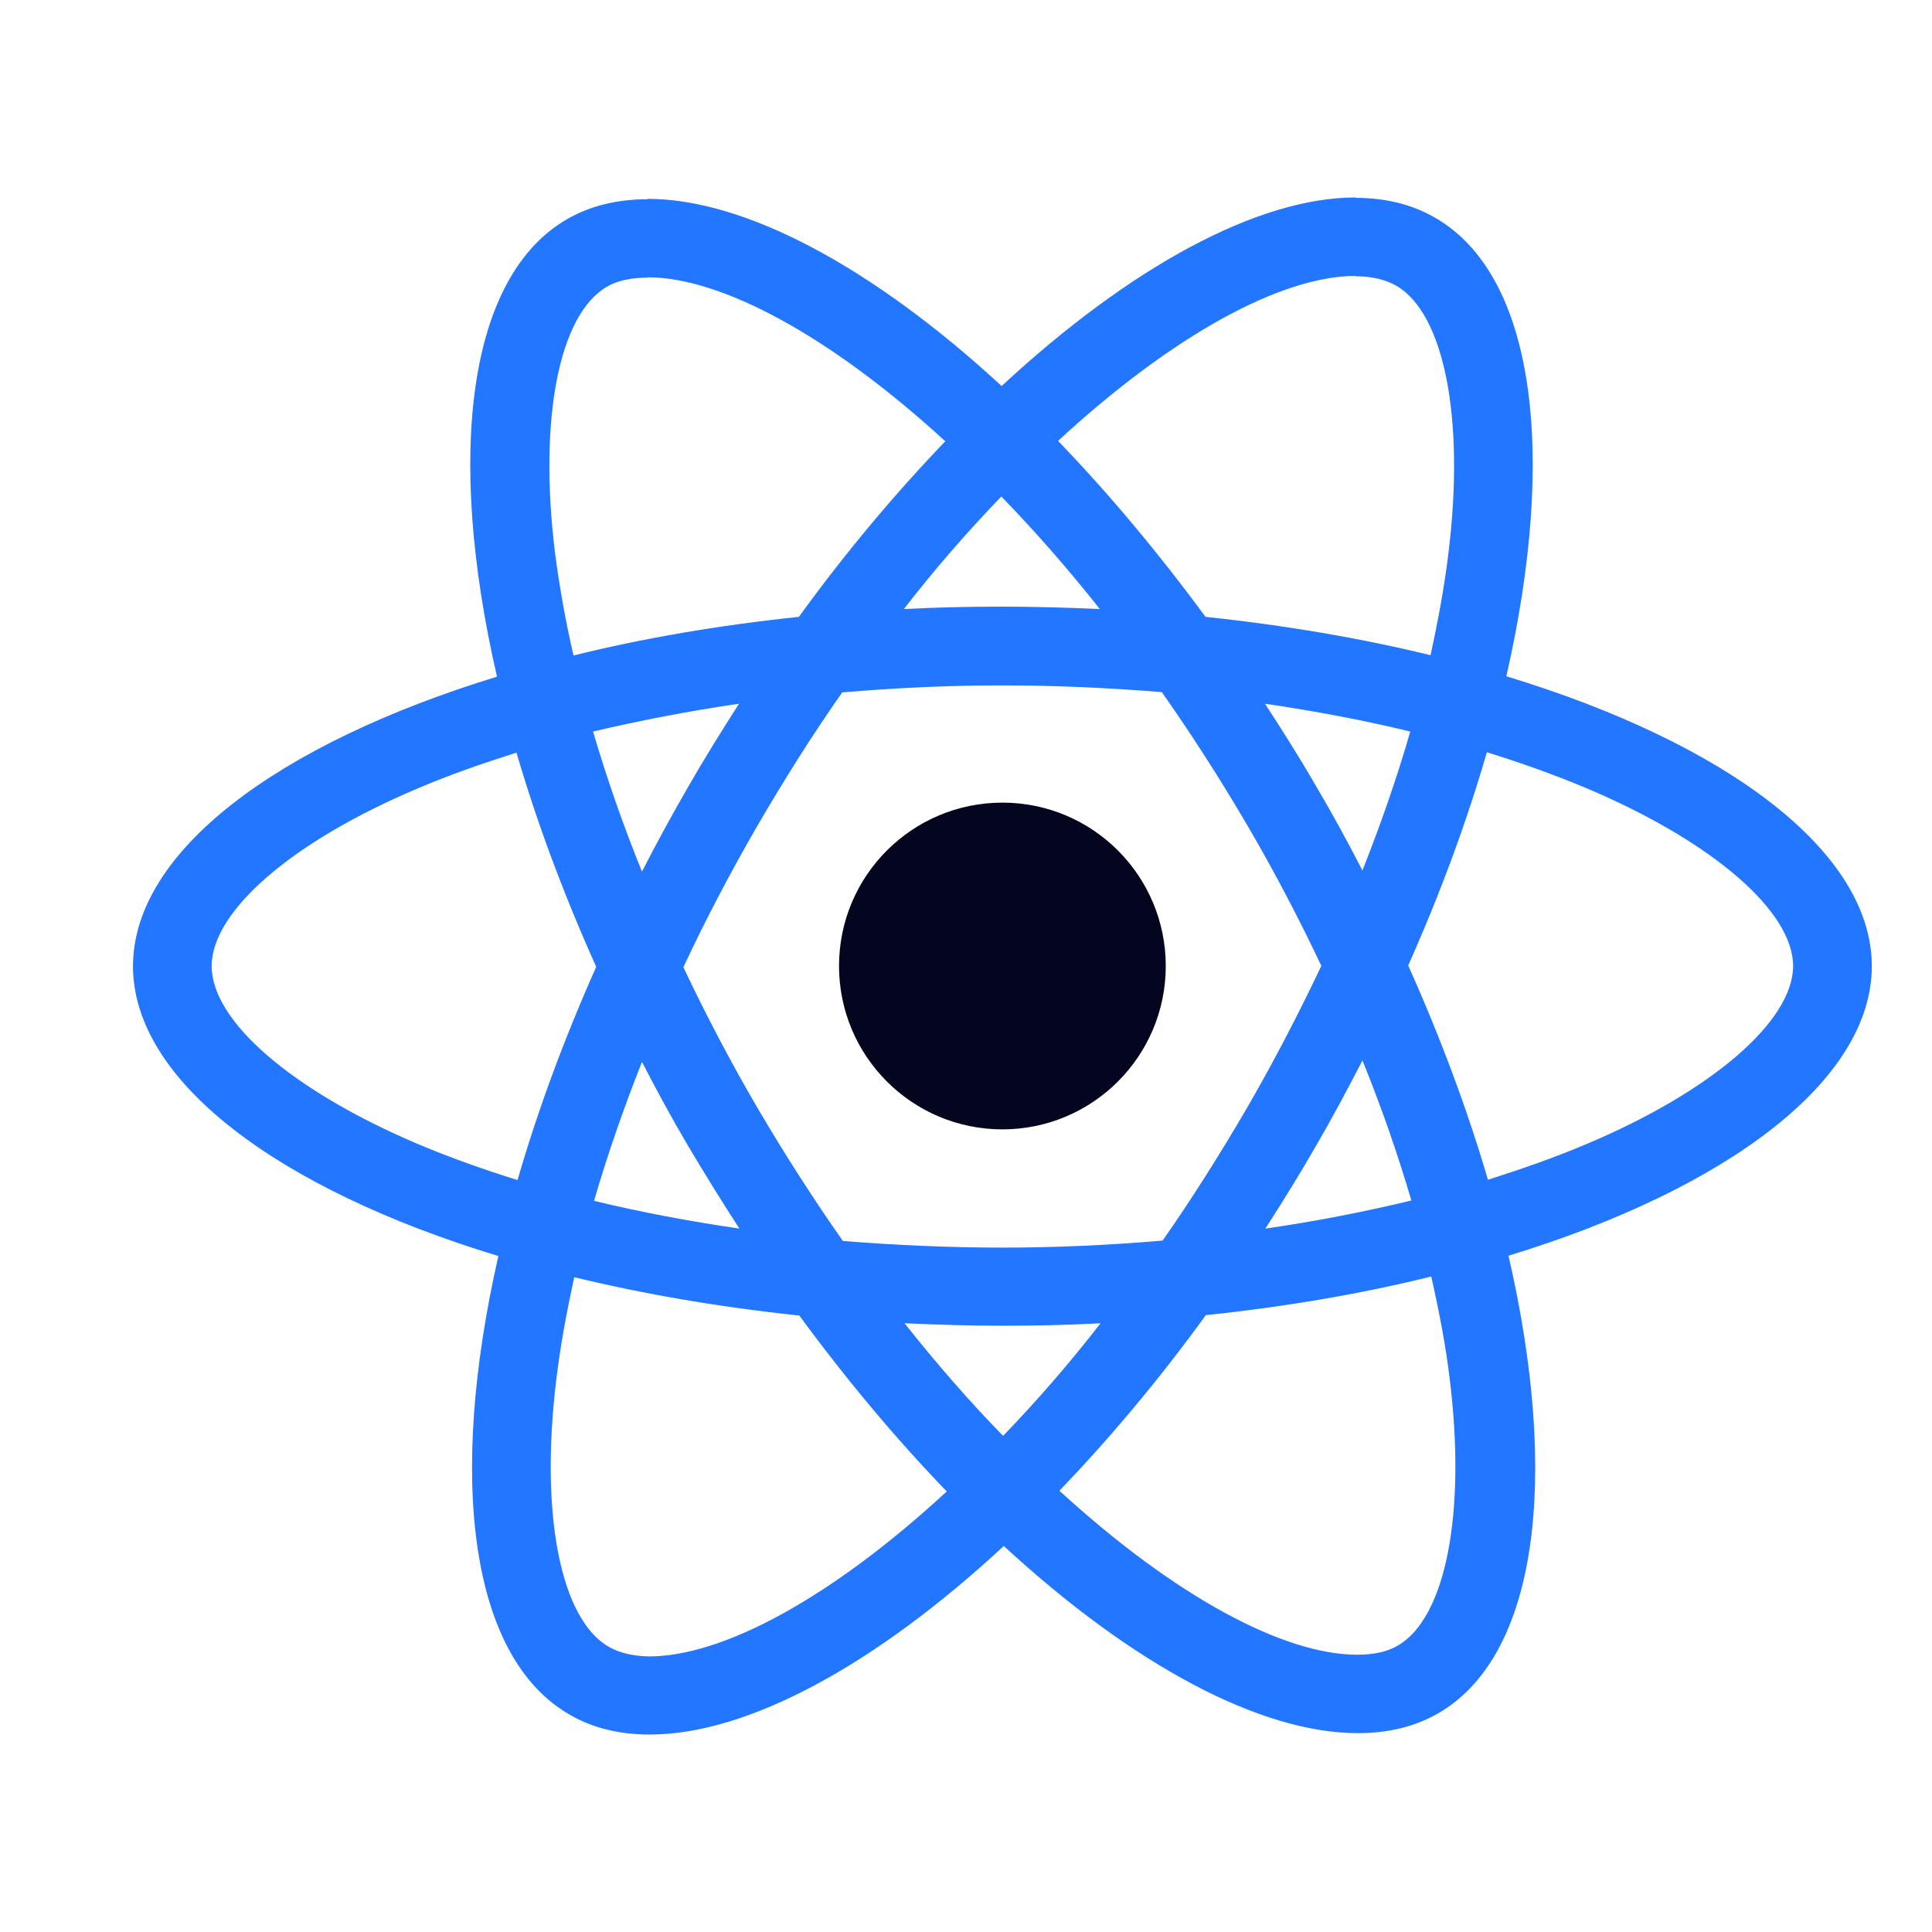 <svg width="25" height="25" viewBox="0 0 25 25" fill="none" xmlns="http://www.w3.org/2000/svg">
<g clip-path="url(#clip0_201_229)">
<path d="M24.221 12.502C24.221 11.023 22.354 9.621 19.492 8.751C20.153 5.856 19.859 3.552 18.566 2.815C18.268 2.642 17.919 2.56 17.539 2.56V3.575C17.75 3.575 17.919 3.616 18.061 3.693C18.685 4.048 18.956 5.4 18.745 7.139C18.694 7.567 18.612 8.018 18.511 8.478C17.612 8.259 16.631 8.091 15.599 7.982C14.979 7.139 14.337 6.375 13.691 5.705C15.186 4.326 16.589 3.57 17.543 3.57V2.555C16.282 2.555 14.631 3.447 12.961 4.995C11.292 3.456 9.641 2.573 8.38 2.573V3.588C9.329 3.588 10.737 4.34 12.232 5.71C11.59 6.379 10.948 7.139 10.338 7.982C9.302 8.091 8.32 8.259 7.421 8.482C7.316 8.027 7.238 7.586 7.183 7.162C6.967 5.423 7.233 4.071 7.852 3.711C7.99 3.629 8.169 3.593 8.38 3.593V2.578C7.995 2.578 7.646 2.66 7.343 2.833C6.055 3.57 5.766 5.869 6.431 8.756C3.578 9.63 1.721 11.027 1.721 12.502C1.721 13.982 3.587 15.384 6.449 16.253C5.789 19.149 6.082 21.453 7.376 22.19C7.674 22.363 8.022 22.445 8.407 22.445C9.669 22.445 11.32 21.553 12.989 20.005C14.658 21.544 16.309 22.427 17.571 22.427C17.956 22.427 18.305 22.345 18.607 22.172C19.896 21.434 20.185 19.135 19.52 16.249C22.363 15.379 24.221 13.977 24.221 12.502ZM18.249 9.466C18.08 10.053 17.869 10.659 17.63 11.264C17.442 10.9 17.245 10.536 17.029 10.171C16.819 9.807 16.594 9.452 16.369 9.106C17.02 9.202 17.649 9.32 18.249 9.466ZM16.149 14.314C15.791 14.929 15.424 15.511 15.044 16.053C14.36 16.112 13.668 16.144 12.971 16.144C12.278 16.144 11.586 16.112 10.907 16.058C10.526 15.516 10.155 14.938 9.797 14.328C9.448 13.731 9.132 13.126 8.843 12.516C9.127 11.906 9.448 11.296 9.792 10.7C10.15 10.085 10.517 9.502 10.898 8.96C11.581 8.901 12.274 8.869 12.971 8.869C13.663 8.869 14.356 8.901 15.034 8.956C15.415 9.498 15.787 10.076 16.144 10.686C16.493 11.282 16.809 11.888 17.098 12.498C16.809 13.108 16.493 13.718 16.149 14.314ZM17.63 13.722C17.878 14.332 18.089 14.942 18.263 15.534C17.662 15.68 17.029 15.803 16.374 15.898C16.598 15.548 16.823 15.188 17.034 14.819C17.245 14.455 17.442 14.086 17.63 13.722ZM12.98 18.58C12.553 18.143 12.127 17.656 11.705 17.123C12.118 17.141 12.54 17.155 12.966 17.155C13.397 17.155 13.824 17.146 14.241 17.123C13.828 17.656 13.402 18.143 12.98 18.58ZM9.568 15.898C8.916 15.803 8.288 15.684 7.687 15.539C7.857 14.951 8.068 14.346 8.307 13.741C8.495 14.105 8.692 14.469 8.907 14.833C9.123 15.197 9.343 15.552 9.568 15.898ZM12.957 6.425C13.383 6.862 13.81 7.349 14.232 7.881C13.819 7.863 13.397 7.85 12.971 7.85C12.54 7.85 12.113 7.859 11.696 7.881C12.108 7.349 12.535 6.862 12.957 6.425ZM9.563 9.106C9.338 9.457 9.114 9.816 8.903 10.185C8.692 10.549 8.495 10.913 8.307 11.278C8.059 10.668 7.848 10.058 7.674 9.466C8.274 9.325 8.907 9.202 9.563 9.106ZM5.413 14.806C3.789 14.118 2.739 13.217 2.739 12.502C2.739 11.787 3.789 10.882 5.413 10.199C5.807 10.03 6.238 9.88 6.683 9.739C6.944 10.631 7.288 11.56 7.715 12.511C7.293 13.458 6.954 14.382 6.697 15.27C6.243 15.129 5.812 14.974 5.413 14.806ZM7.88 21.311C7.256 20.956 6.986 19.604 7.197 17.865C7.247 17.437 7.33 16.986 7.431 16.527C8.329 16.745 9.311 16.914 10.343 17.023C10.962 17.865 11.604 18.63 12.251 19.299C10.756 20.679 9.352 21.434 8.398 21.434C8.192 21.43 8.018 21.389 7.88 21.311ZM18.759 17.842C18.974 19.581 18.708 20.933 18.089 21.293C17.951 21.375 17.773 21.412 17.561 21.412C16.612 21.412 15.204 20.66 13.709 19.29C14.351 18.621 14.993 17.861 15.603 17.018C16.64 16.909 17.621 16.741 18.52 16.518C18.625 16.977 18.708 17.419 18.759 17.842ZM20.524 14.806C20.13 14.974 19.699 15.124 19.254 15.266C18.992 14.373 18.648 13.445 18.222 12.493C18.644 11.546 18.983 10.622 19.24 9.734C19.694 9.875 20.125 10.03 20.529 10.199C22.152 10.886 23.203 11.787 23.203 12.502C23.198 13.217 22.148 14.123 20.524 14.806Z" fill="#2276FF"/>
<path d="M12.966 14.583C14.124 14.583 15.062 13.651 15.062 12.502C15.062 11.353 14.124 10.422 12.966 10.422C11.809 10.422 10.87 11.353 10.87 12.502C10.87 13.651 11.809 14.583 12.966 14.583Z" fill="#2276FF"/>
<ellipse cx="12.971" cy="12.5" rx="2.114" ry="2.114" fill="#04061F"/>
</g>
<defs>
<clipPath id="clip0_201_229">
<rect width="24" height="24" fill="white" transform="translate(0.971 0.5)"/>
</clipPath>
</defs>
</svg>
